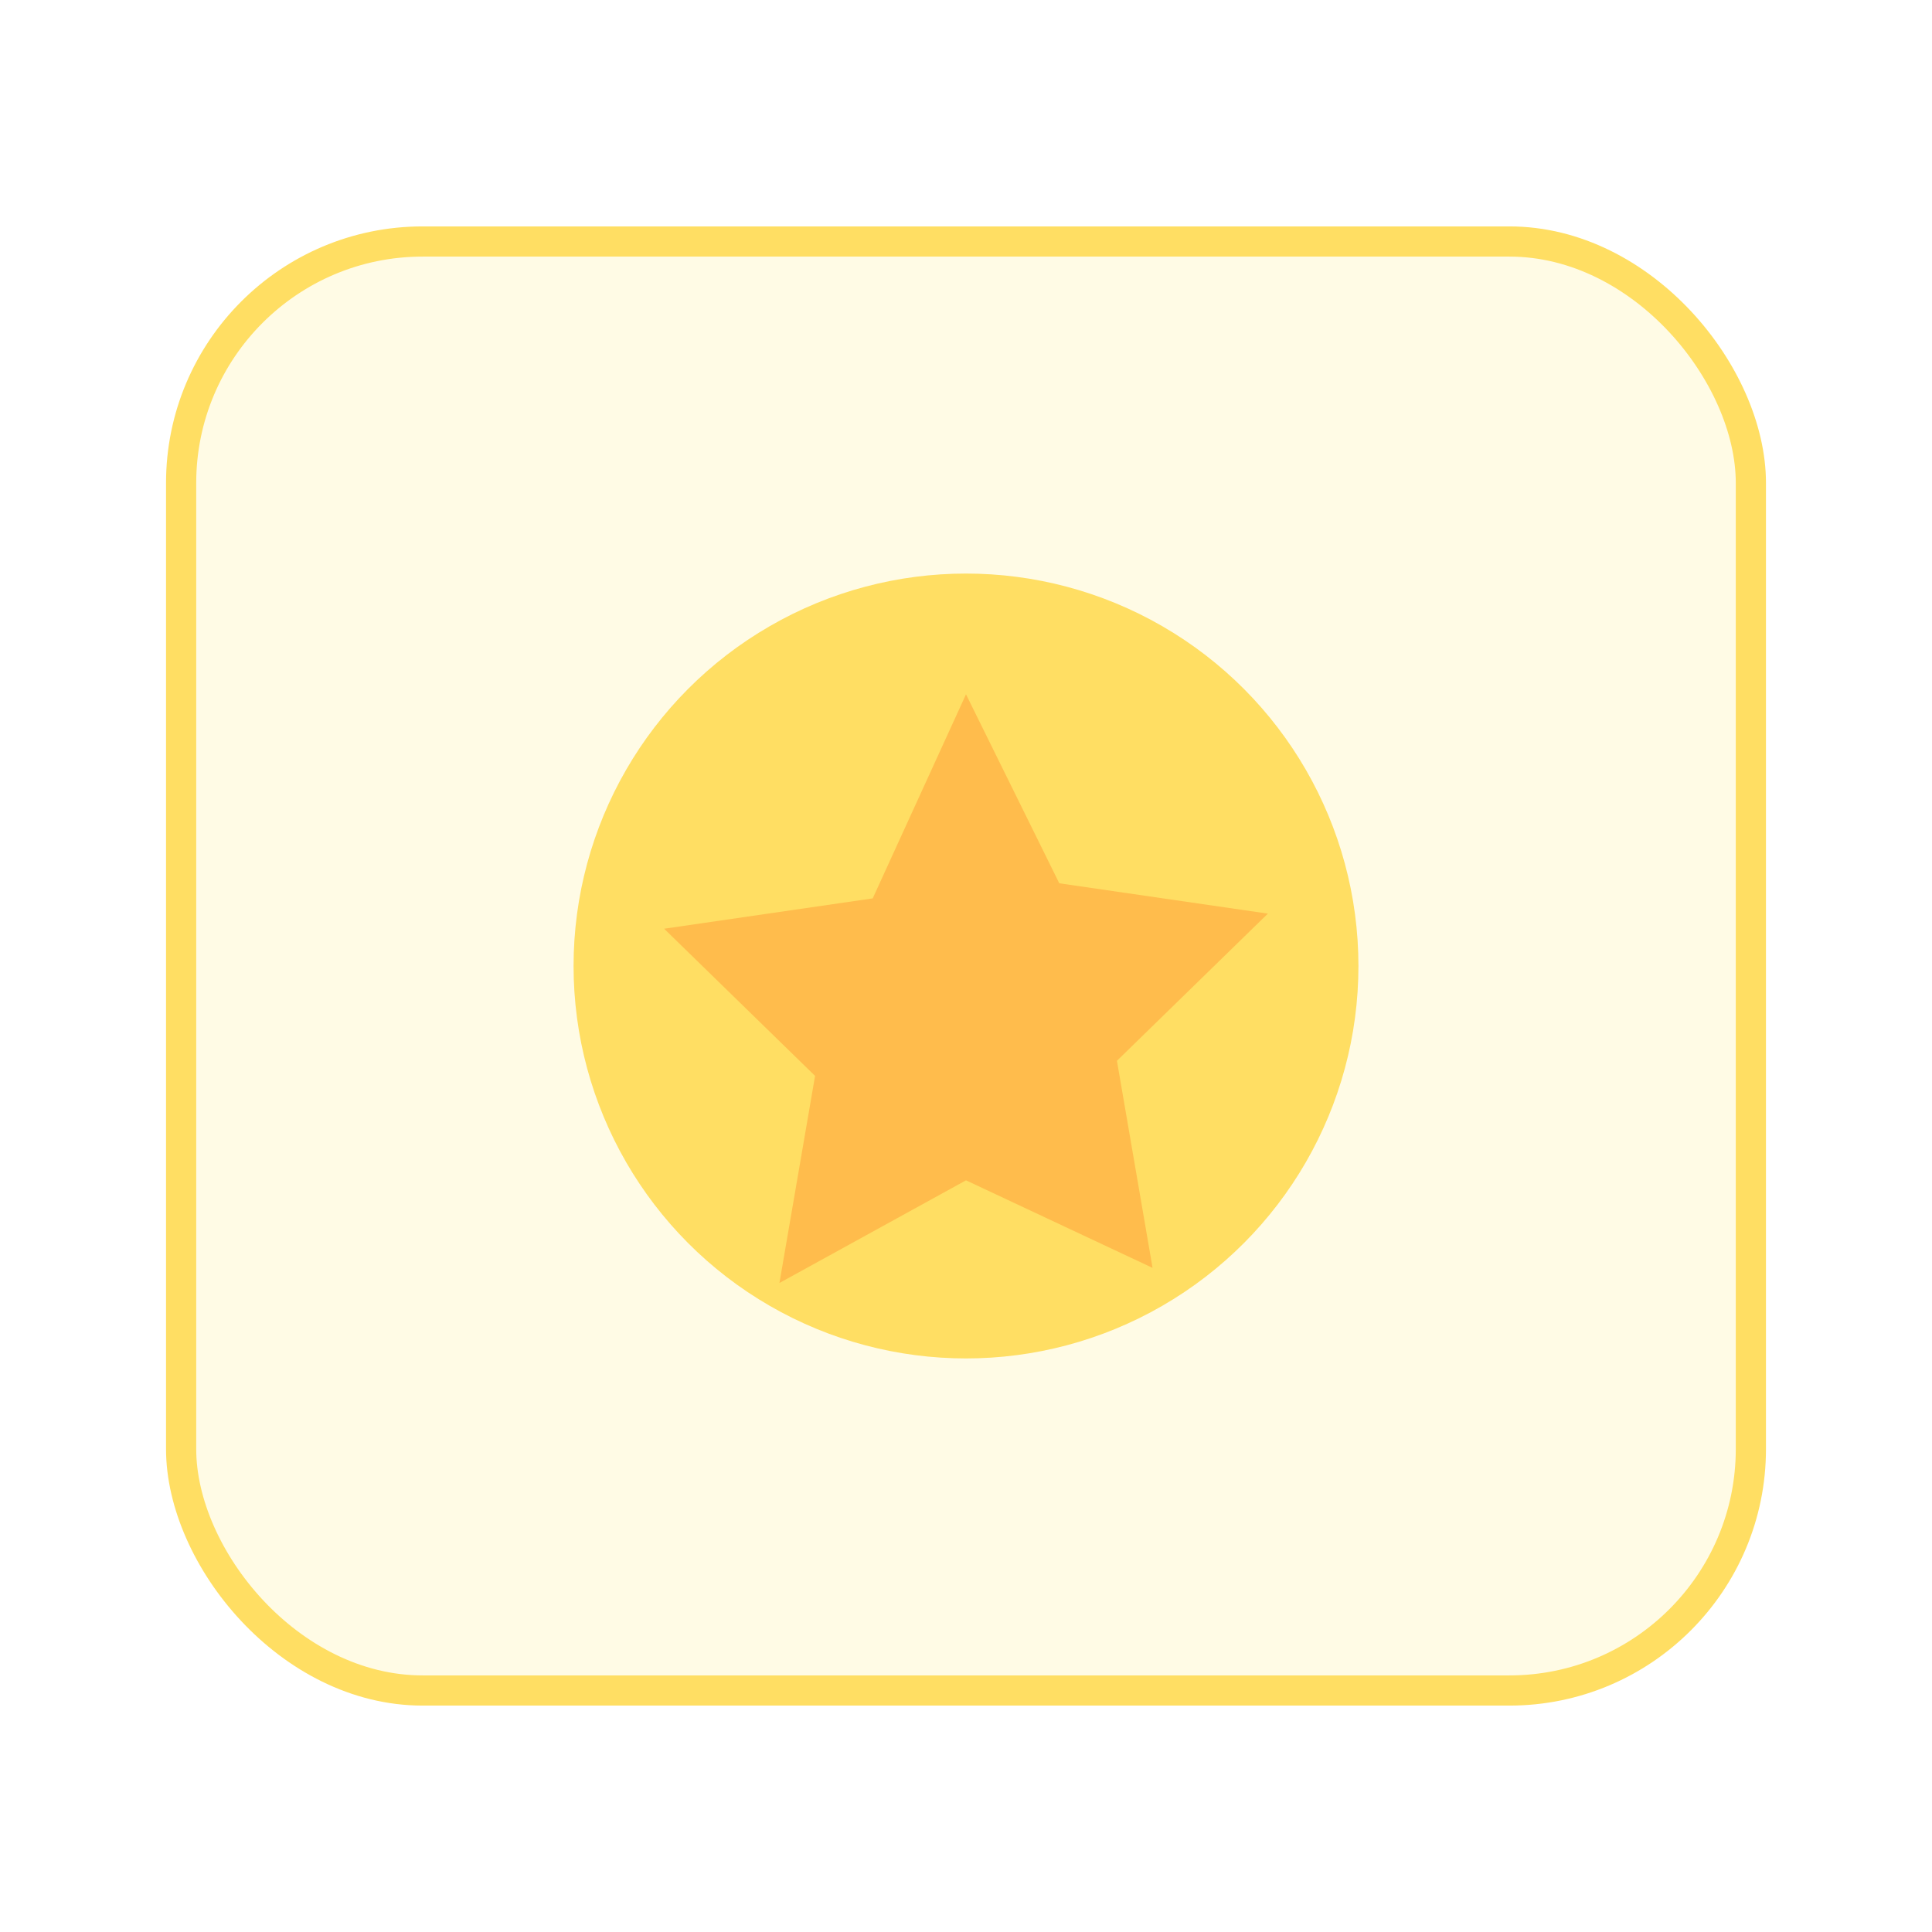 <svg width="128" height="128" viewBox="0 0 128 128" fill="none" xmlns="http://www.w3.org/2000/svg">
  <rect x="12" y="16" width="104" height="96" rx="16" fill="#FFFBE5" stroke="#FFDE63" stroke-width="2"/>
  <g filter="url(#s)">
    <circle cx="64" cy="64" r="26" fill="#FFDE63"/>
    <path d="M64 46l6.18 12.52 13.82 2.01-10 9.75 2.36 13.72L64 78.2l-12.36 6.8 2.36-13.72-10-9.75 13.82-2.01L64 46z" fill="#FFBC4C"/>
  </g>
  <defs>
    <filter id="s" x="28" y="30" width="72" height="72" color-interpolation-filters="sRGB" filterUnits="userSpaceOnUse">
      <feDropShadow dx="0" dy="2" stdDeviation="2" flood-color="#000" flood-opacity="0.15"/>
    </filter>
  </defs>
</svg>
